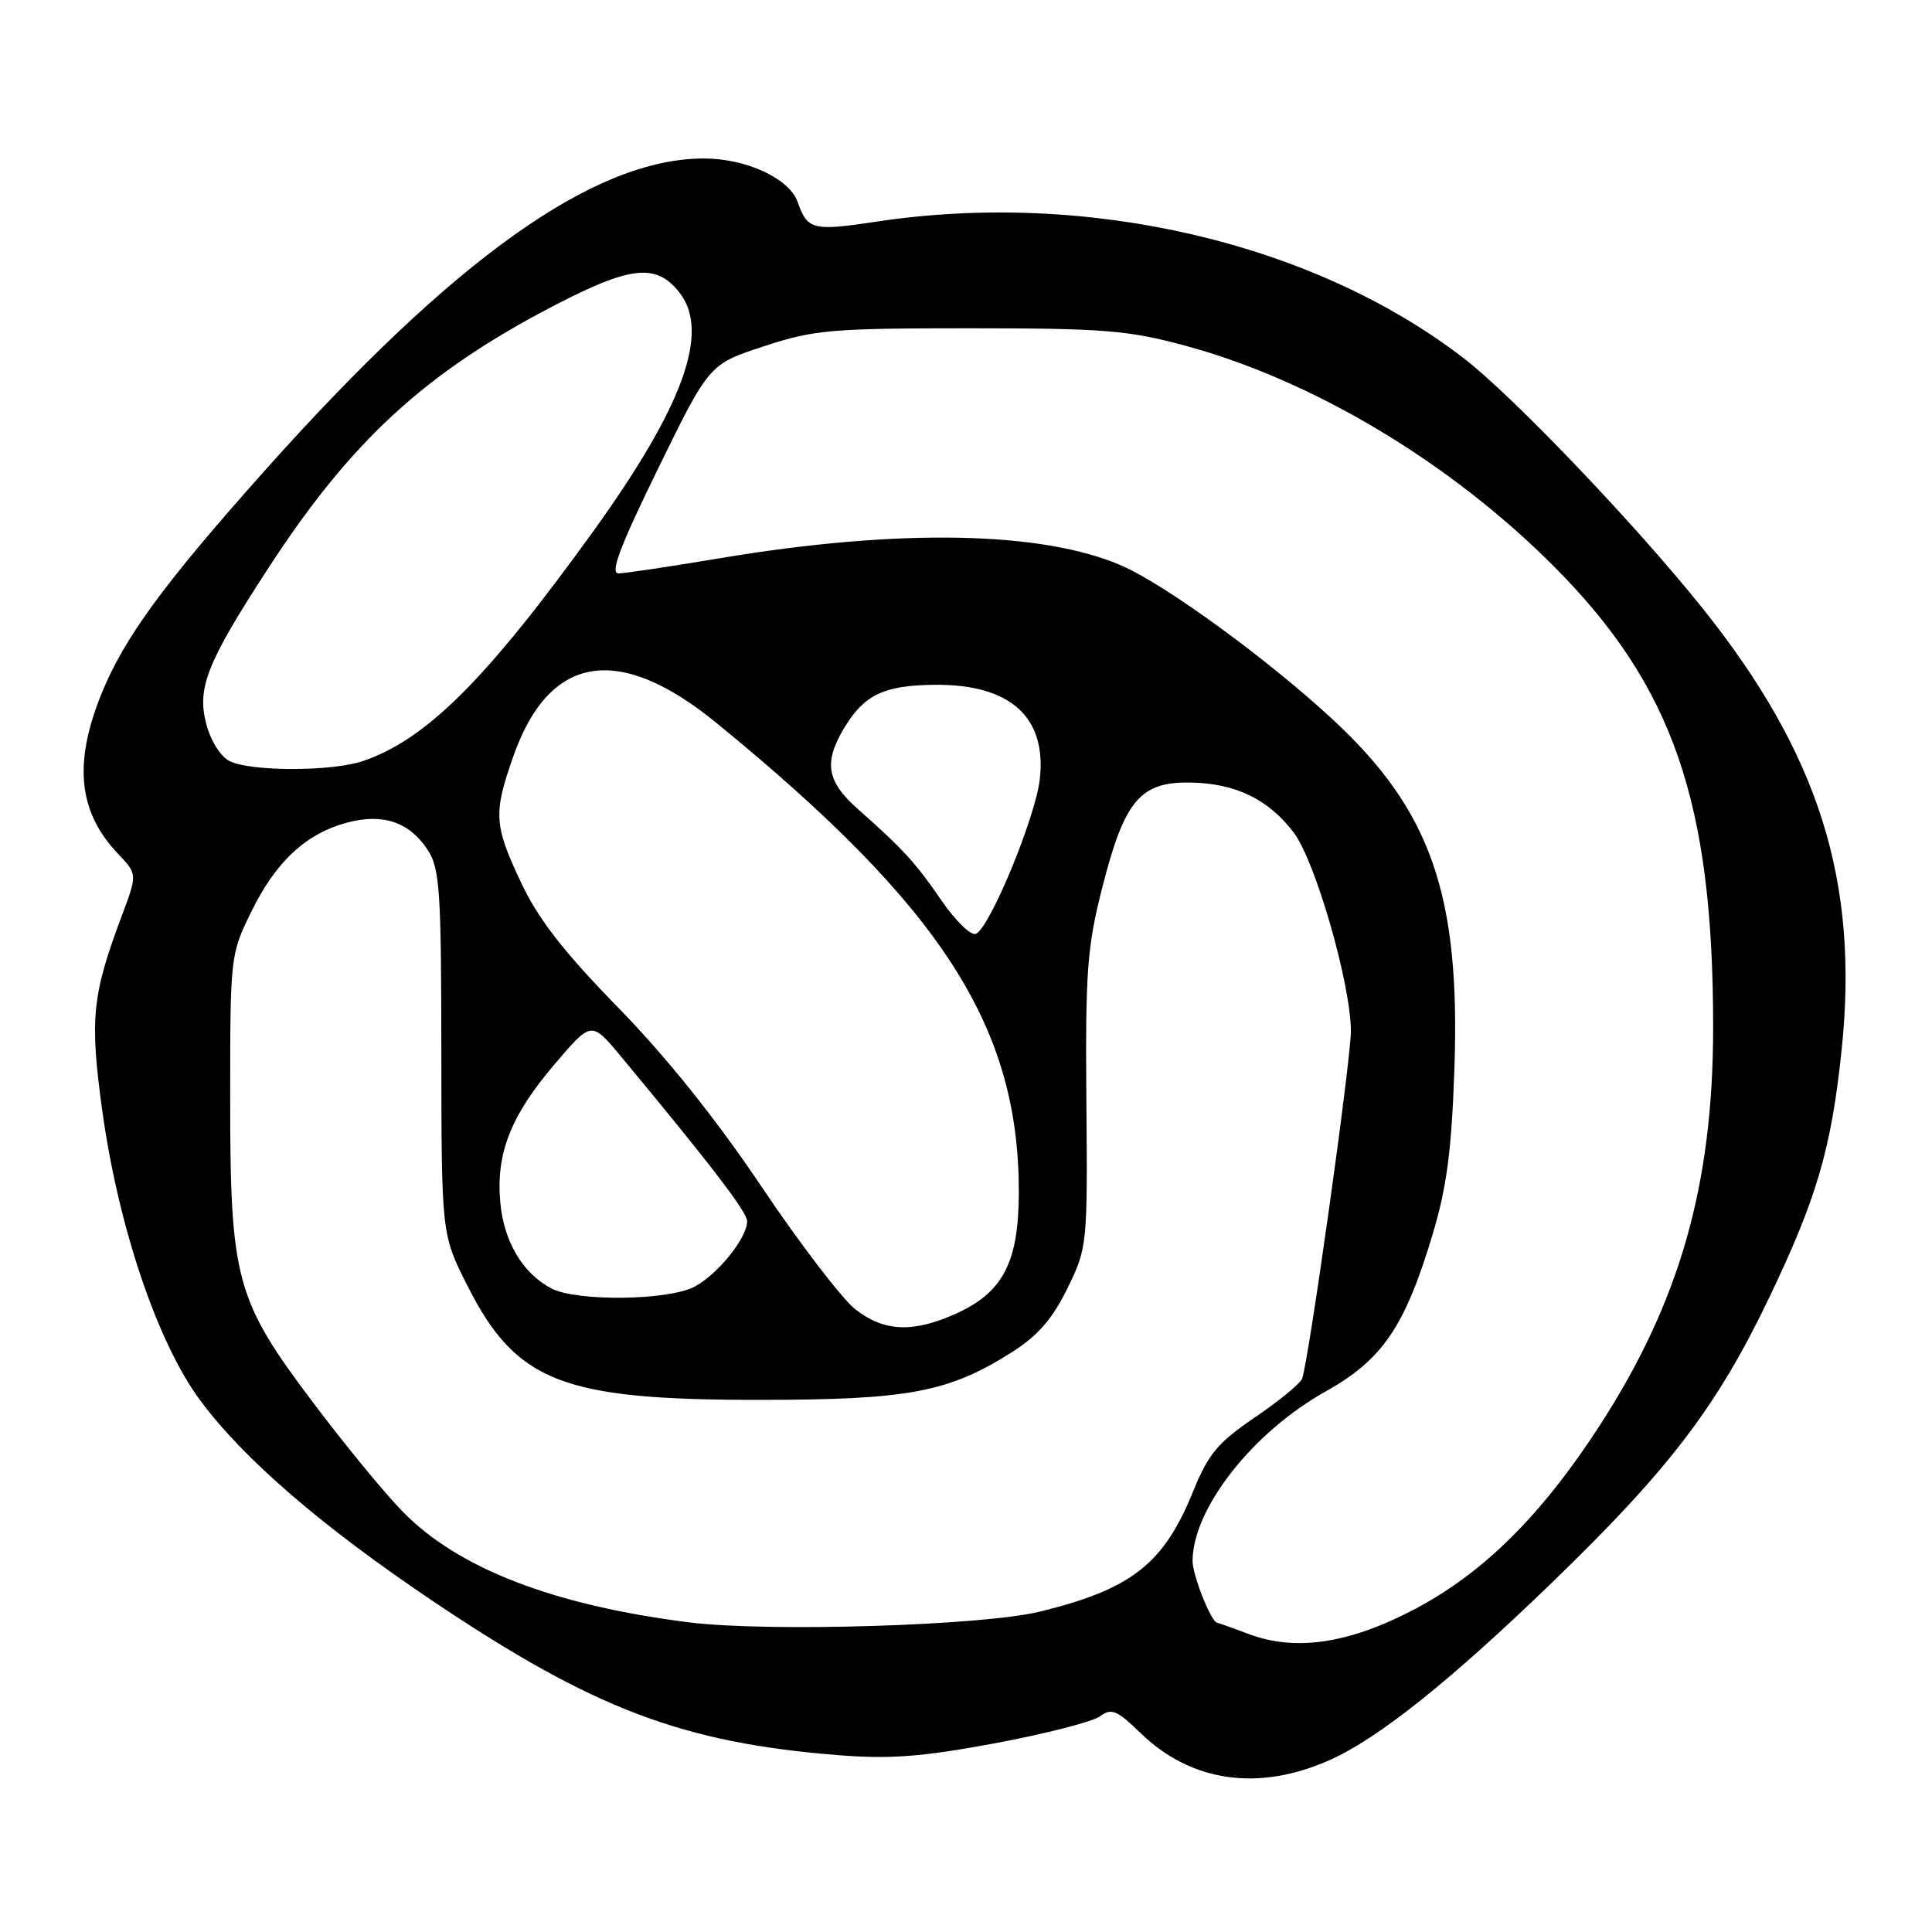<?xml version="1.0" encoding="UTF-8" standalone="no"?>
<!DOCTYPE svg PUBLIC "-//W3C//DTD SVG 1.1//EN" "http://www.w3.org/Graphics/SVG/1.1/DTD/svg11.dtd" >
<svg xmlns="http://www.w3.org/2000/svg" xmlns:xlink="http://www.w3.org/1999/xlink" version="1.1" viewBox="0 0 256 256">
 <g >
 <path fill="currentColor"
d=" M 176.25 233.19 C 182.69 230.30 192.14 222.76 205.67 209.68 C 221.16 194.70 227.50 186.40 234.40 172.00 C 240.73 158.79 242.65 152.25 244.02 139.17 C 246.37 116.80 241.02 99.84 225.52 80.50 C 216.63 69.40 200.42 52.44 193.93 47.45 C 174.01 32.12 144.10 25.16 116.21 29.36 C 107.66 30.64 107.02 30.49 105.69 26.76 C 104.58 23.64 98.90 21.01 93.29 21.00 C 78.78 20.99 60.22 34.19 35.08 62.36 C 21.67 77.39 16.47 84.50 13.46 91.90 C 9.70 101.16 10.37 107.61 15.67 113.16 C 18.21 115.83 18.21 115.83 16.09 121.48 C 12.18 131.93 11.88 135.05 13.56 147.23 C 15.69 162.60 20.86 177.89 26.51 185.53 C 32.29 193.34 42.67 202.29 57.50 212.25 C 78.67 226.46 90.46 230.93 111.10 232.57 C 117.96 233.11 122.16 232.79 131.85 230.99 C 138.53 229.74 144.78 228.14 145.75 227.42 C 147.27 226.30 147.98 226.59 151.12 229.63 C 157.84 236.16 166.79 237.43 176.25 233.19 Z  M 165.50 216.53 C 163.30 215.71 161.40 215.02 161.28 215.02 C 160.49 214.96 158.00 208.69 158.02 206.80 C 158.09 199.83 166.00 189.78 175.66 184.37 C 183.18 180.17 186.16 175.80 189.83 163.56 C 191.71 157.29 192.35 152.40 192.72 141.50 C 193.50 118.55 189.60 107.38 176.60 95.34 C 168.00 87.37 154.60 77.60 148.74 75.00 C 138.26 70.37 119.23 69.99 95.50 73.95 C 88.90 75.06 82.80 75.97 81.95 75.98 C 80.80 75.99 82.17 72.37 87.18 62.13 C 93.96 48.26 93.96 48.26 101.23 45.88 C 107.91 43.69 110.13 43.50 128.50 43.50 C 146.21 43.50 149.47 43.76 157.00 45.79 C 173.96 50.37 192.14 61.24 205.90 75.05 C 221.68 90.88 227.00 106.28 227.00 136.09 C 227.00 156.98 222.59 172.47 211.98 188.87 C 204.22 200.86 196.46 208.54 187.21 213.35 C 178.67 217.80 171.64 218.83 165.50 216.53 Z  M 91.29 214.97 C 73.30 212.70 60.65 207.80 53.32 200.26 C 50.92 197.80 45.61 191.33 41.51 185.88 C 31.22 172.22 30.50 169.58 30.50 145.50 C 30.50 126.71 30.53 126.44 33.30 120.80 C 36.55 114.17 40.52 110.48 45.95 109.01 C 50.74 107.72 54.24 108.91 56.68 112.63 C 58.27 115.06 58.47 118.03 58.48 139.47 C 58.50 163.58 58.50 163.58 61.95 170.39 C 68.40 183.12 74.48 185.50 100.50 185.49 C 120.43 185.49 125.71 184.49 134.13 179.14 C 137.52 176.99 139.47 174.74 141.43 170.73 C 144.07 165.33 144.11 165.02 143.95 145.88 C 143.81 128.71 144.05 125.49 146.05 117.63 C 148.99 106.07 151.06 103.59 157.69 103.69 C 163.68 103.78 168.05 105.88 171.41 110.30 C 174.29 114.07 178.99 130.40 179.00 136.63 C 179.00 140.53 173.44 180.16 172.54 182.67 C 172.31 183.31 169.50 185.62 166.30 187.80 C 161.35 191.16 160.11 192.65 158.09 197.63 C 154.20 207.23 149.94 210.57 137.78 213.55 C 130.20 215.41 101.70 216.28 91.29 214.97 Z  M 113.31 173.47 C 111.56 172.08 105.97 164.78 100.90 157.23 C 94.89 148.28 88.27 140.02 81.90 133.50 C 74.70 126.13 71.33 121.79 69.07 117.00 C 65.45 109.34 65.35 107.79 68.01 100.24 C 72.76 86.70 81.95 85.18 94.93 95.79 C 124.83 120.21 135.01 136.01 135.00 157.96 C 134.99 167.22 132.93 171.22 126.73 174.04 C 120.99 176.64 117.14 176.48 113.31 173.47 Z  M 73.10 170.74 C 69.28 168.77 66.76 164.54 66.29 159.32 C 65.71 152.82 67.66 147.86 73.49 141.01 C 78.36 135.29 78.36 135.29 82.20 139.89 C 94.14 154.26 99.00 160.60 99.00 161.82 C 99.00 164.05 95.07 168.91 91.97 170.52 C 88.45 172.33 76.48 172.47 73.10 170.74 Z  M 124.78 119.36 C 121.31 114.30 119.66 112.50 113.70 107.23 C 109.50 103.51 109.09 101.00 111.95 96.31 C 114.56 92.03 117.20 90.80 123.88 90.74 C 133.86 90.65 138.71 95.01 137.78 103.24 C 137.21 108.33 131.06 123.17 129.28 123.75 C 128.61 123.97 126.59 121.99 124.78 119.36 Z  M 30.44 100.86 C 29.26 100.29 27.93 98.19 27.34 95.96 C 26.06 91.17 27.41 87.79 35.62 75.18 C 46.57 58.37 56.33 49.40 73.27 40.57 C 83.57 35.21 86.94 34.84 90.02 38.75 C 94.13 43.96 90.57 53.80 78.56 70.47 C 64.43 90.06 56.49 97.98 48.10 100.84 C 44.00 102.24 33.30 102.25 30.44 100.86 Z "/>
</g>
</svg>